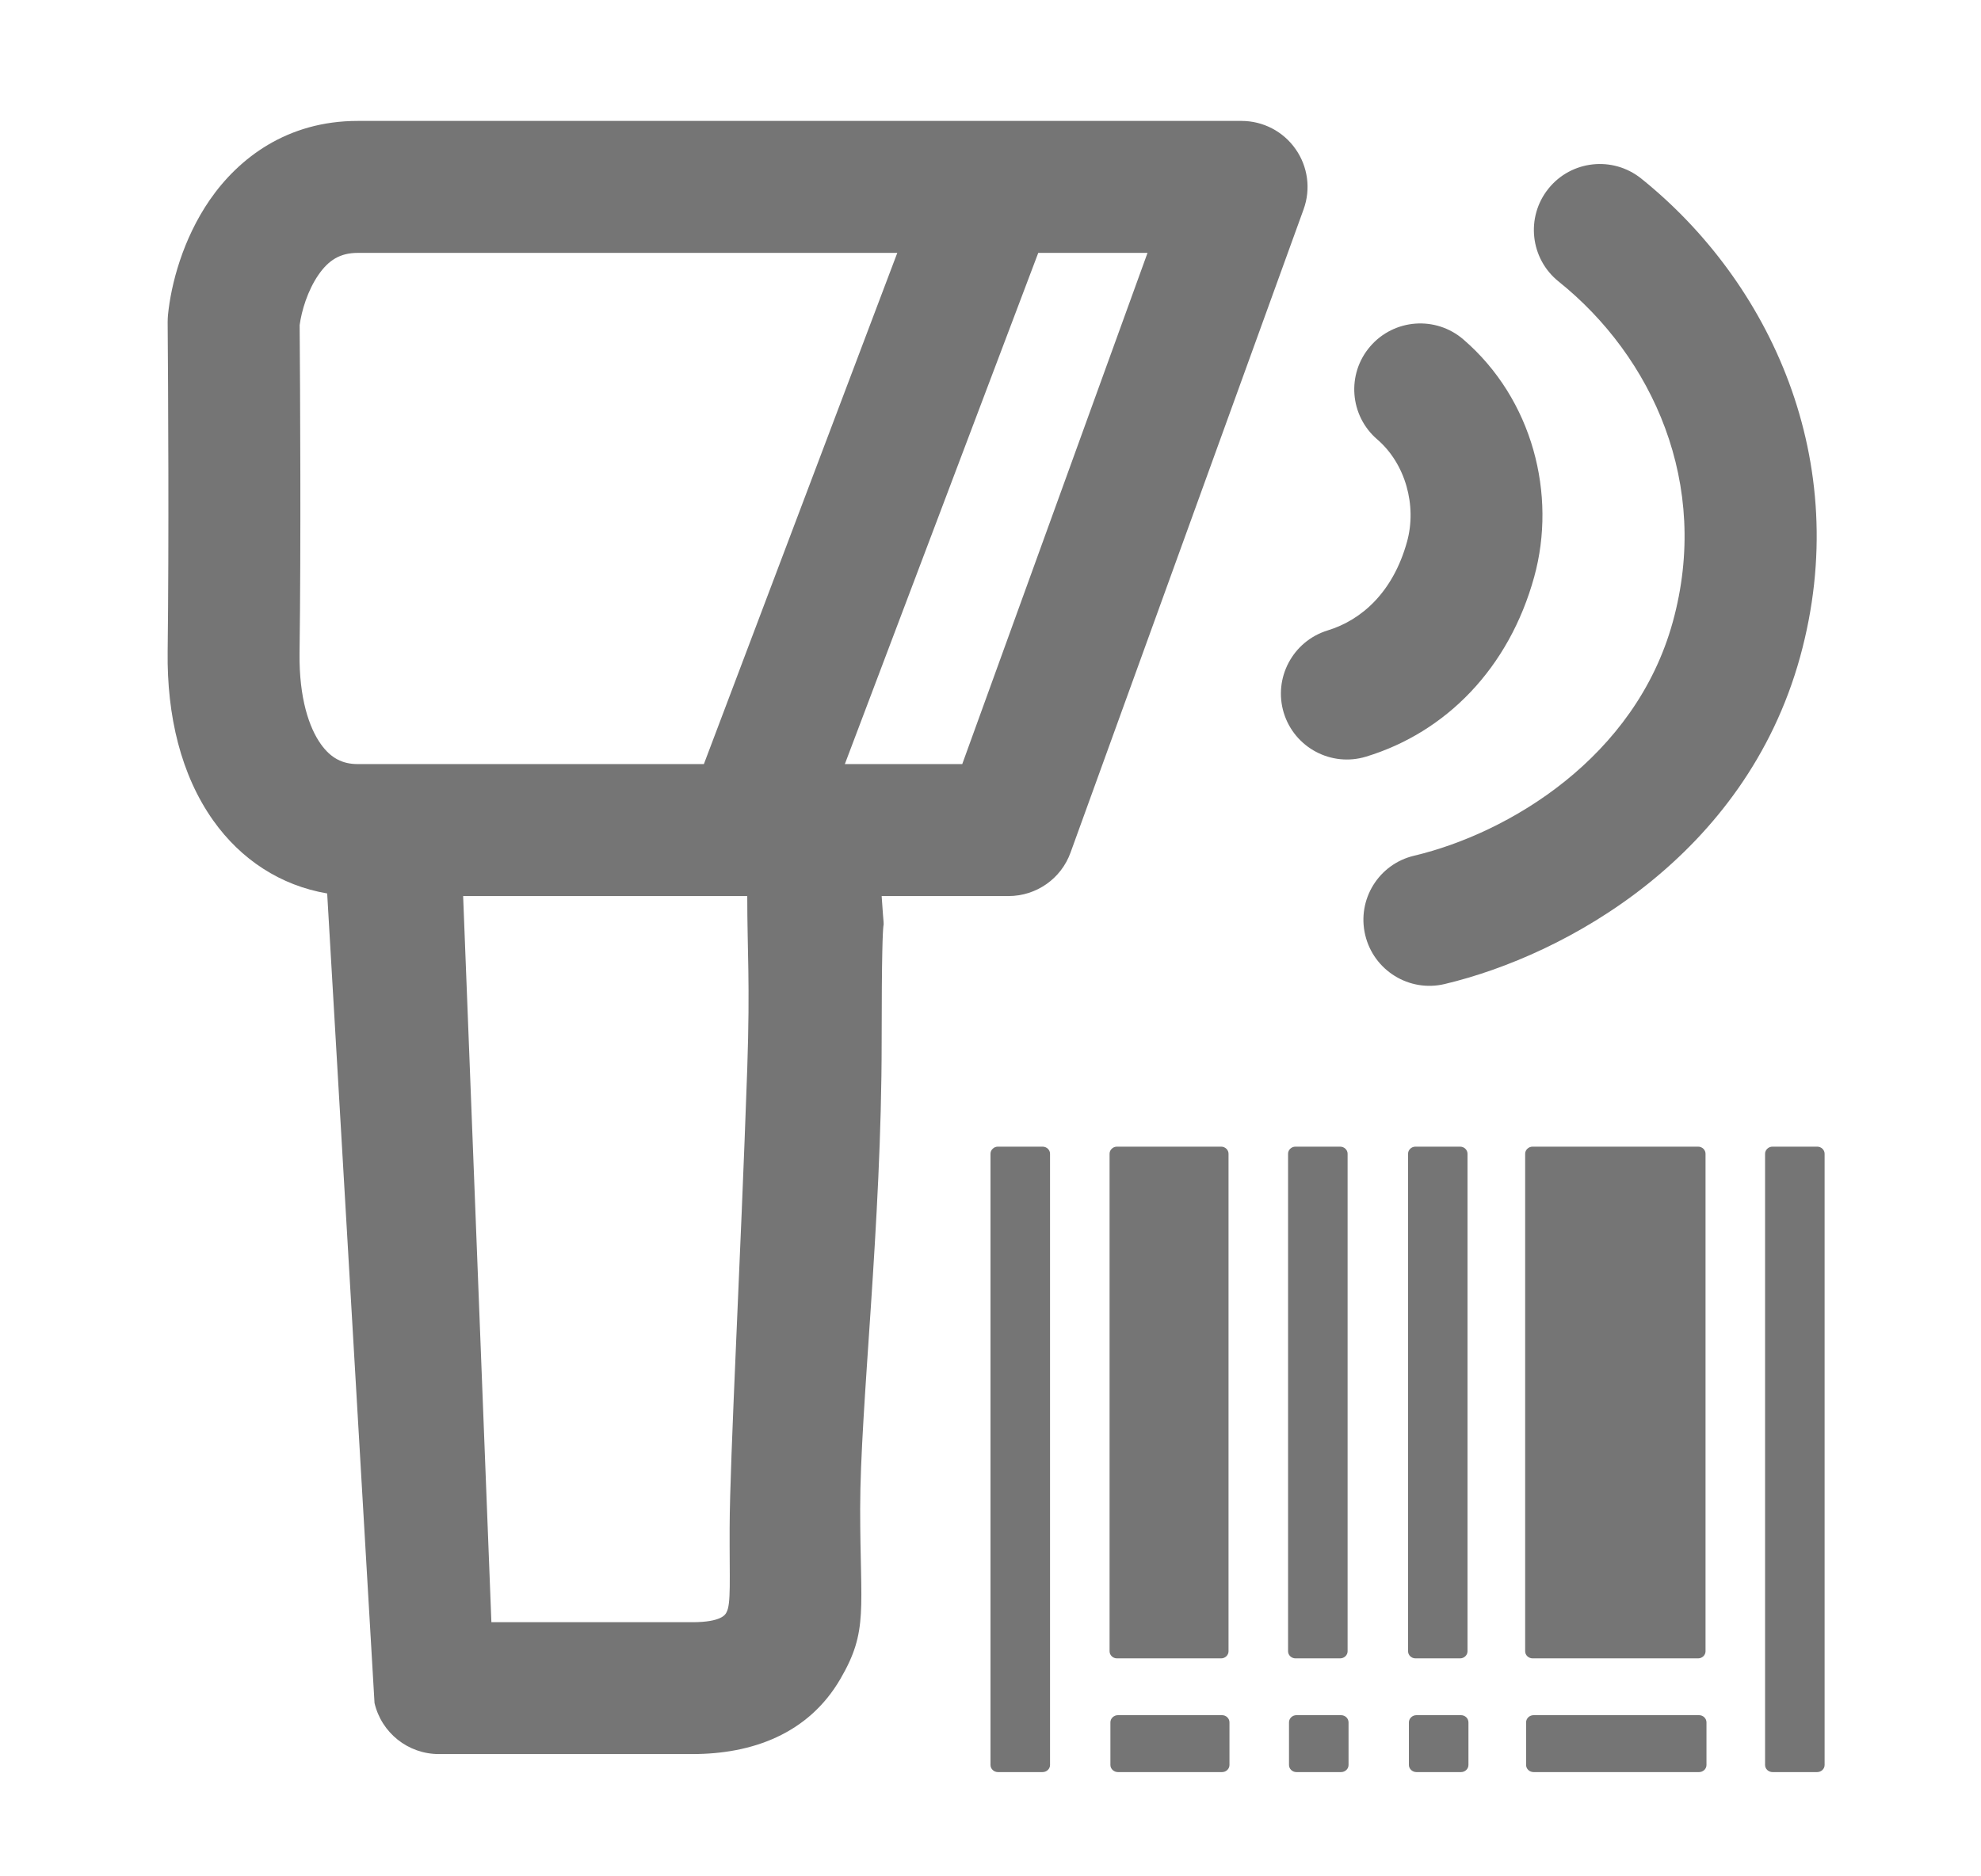<svg width="19" height="18" viewBox="0 0 19 18" fill="none" xmlns="http://www.w3.org/2000/svg">
<path d="M9.999 11H9.571C9.532 11 9.5 11.031 9.5 11.068V16.932C9.5 16.969 9.532 17 9.571 17H9.999C10.039 17 10.071 16.969 10.071 16.932V11.068C10.071 11.031 10.039 11 9.999 11ZM17.429 11H17.001C16.961 11 16.929 11.031 16.929 11.068V16.932C16.929 16.969 16.961 17 17.001 17H17.429C17.468 17 17.5 16.969 17.5 16.932V11.068C17.5 11.031 17.468 11 17.429 11ZM10.713 15.909H11.712C11.751 15.909 11.783 15.878 11.783 15.841V11.068C11.783 11.031 11.751 11 11.712 11H10.713C10.674 11 10.642 11.031 10.642 11.068V15.841C10.642 15.878 10.674 15.909 10.713 15.909ZM13.576 15.909H14.004C14.043 15.909 14.075 15.878 14.075 15.841V11.068C14.075 11.031 14.043 11 14.004 11H13.576C13.537 11 13.505 11.031 13.505 11.068V15.841C13.505 15.878 13.537 15.909 13.576 15.909ZM14.7 15.909H16.287C16.326 15.909 16.358 15.878 16.358 15.841V11.068C16.358 11.031 16.326 11 16.287 11H14.7C14.66 11 14.628 11.031 14.628 11.068V15.841C14.628 15.878 14.66 15.909 14.7 15.909ZM12.425 15.909H12.853C12.893 15.909 12.925 15.878 12.925 15.841V11.068C12.925 11.031 12.893 11 12.853 11H12.425C12.386 11 12.354 11.031 12.354 11.068V15.841C12.354 15.878 12.386 15.909 12.425 15.909ZM11.721 16.454H10.722C10.683 16.454 10.65 16.485 10.65 16.523V16.932C10.65 16.969 10.683 17 10.722 17H11.721C11.76 17 11.792 16.969 11.792 16.932V16.523C11.792 16.485 11.76 16.454 11.721 16.454ZM14.013 16.454H13.585C13.546 16.454 13.513 16.485 13.513 16.523V16.932C13.513 16.969 13.546 17 13.585 17H14.013C14.052 17 14.084 16.969 14.084 16.932V16.523C14.084 16.485 14.052 16.454 14.013 16.454ZM16.296 16.454H14.709C14.669 16.454 14.637 16.485 14.637 16.523V16.932C14.637 16.969 14.669 17 14.709 17H16.296C16.335 17 16.367 16.969 16.367 16.932V16.523C16.367 16.485 16.335 16.454 16.296 16.454ZM12.862 16.454H12.434C12.395 16.454 12.363 16.485 12.363 16.523V16.932C12.363 16.969 12.395 17 12.434 17H12.862C12.902 17 12.934 16.969 12.934 16.932V16.523C12.934 16.485 12.902 16.454 12.862 16.454Z" fill="#757575"/>
<path fill-rule="evenodd" clip-rule="evenodd" d="M2.874 3.119C2.879 3.764 2.887 5.234 2.873 6.268C2.868 6.702 2.967 6.984 3.077 7.138C3.174 7.275 3.287 7.33 3.431 7.33H6.751L8.606 2.426H3.431C3.26 2.426 3.151 2.497 3.054 2.637C2.95 2.788 2.892 2.983 2.874 3.119ZM9.229 7.33H8.103L9.958 2.426H11.006L9.229 7.33ZM2.012 1.918C2.288 1.519 2.752 1.16 3.431 1.16H11.908C12.114 1.16 12.308 1.261 12.426 1.43C12.545 1.599 12.573 1.815 12.503 2.008L10.268 8.178C10.178 8.429 9.94 8.596 9.673 8.596H8.456C8.5 9.25 8.456 8.25 8.456 10C8.456 11.75 8.25 13.5 8.25 14.473C8.25 15.446 8.331 15.641 8.061 16.105C7.752 16.637 7.209 16.827 6.641 16.827H4.209C3.914 16.827 3.659 16.624 3.592 16.337L3.138 8.571C2.69 8.495 2.31 8.245 2.045 7.871C1.736 7.436 1.6 6.867 1.608 6.252C1.621 5.21 1.613 3.712 1.608 3.092C1.608 3.069 1.609 3.046 1.611 3.023C1.64 2.728 1.752 2.296 2.012 1.918ZM4.442 8.596L4.713 15.562H6.641C6.919 15.562 6.957 15.488 6.966 15.471L6.967 15.469C7.013 15.389 6.996 15.165 6.998 14.655C7 14 7.103 12.098 7.167 10.25C7.195 9.416 7.167 9.133 7.167 8.596H4.442Z" fill="#757575"/>
<path fill-rule="evenodd" clip-rule="evenodd" d="M14.851 1.81C15.069 1.538 15.467 1.494 15.74 1.712C16.967 2.696 17.785 4.414 17.265 6.302C16.738 8.212 15.022 9.163 13.856 9.44C13.516 9.521 13.175 9.31 13.094 8.97C13.013 8.63 13.223 8.289 13.563 8.209C14.471 7.993 15.685 7.269 16.044 5.966C16.409 4.643 15.849 3.422 14.948 2.7C14.676 2.481 14.632 2.083 14.851 1.81Z" fill="#757575"/>
<path fill-rule="evenodd" clip-rule="evenodd" d="M13.142 3.323C13.37 3.058 13.77 3.028 14.035 3.256C14.703 3.831 14.931 4.748 14.715 5.533C14.473 6.413 13.867 7.025 13.104 7.258C12.77 7.361 12.416 7.173 12.313 6.839C12.211 6.505 12.399 6.151 12.733 6.048C13.06 5.948 13.361 5.681 13.495 5.197C13.591 4.85 13.48 4.448 13.209 4.215C12.944 3.987 12.914 3.587 13.142 3.323Z" fill="#757575"/>
</svg>
